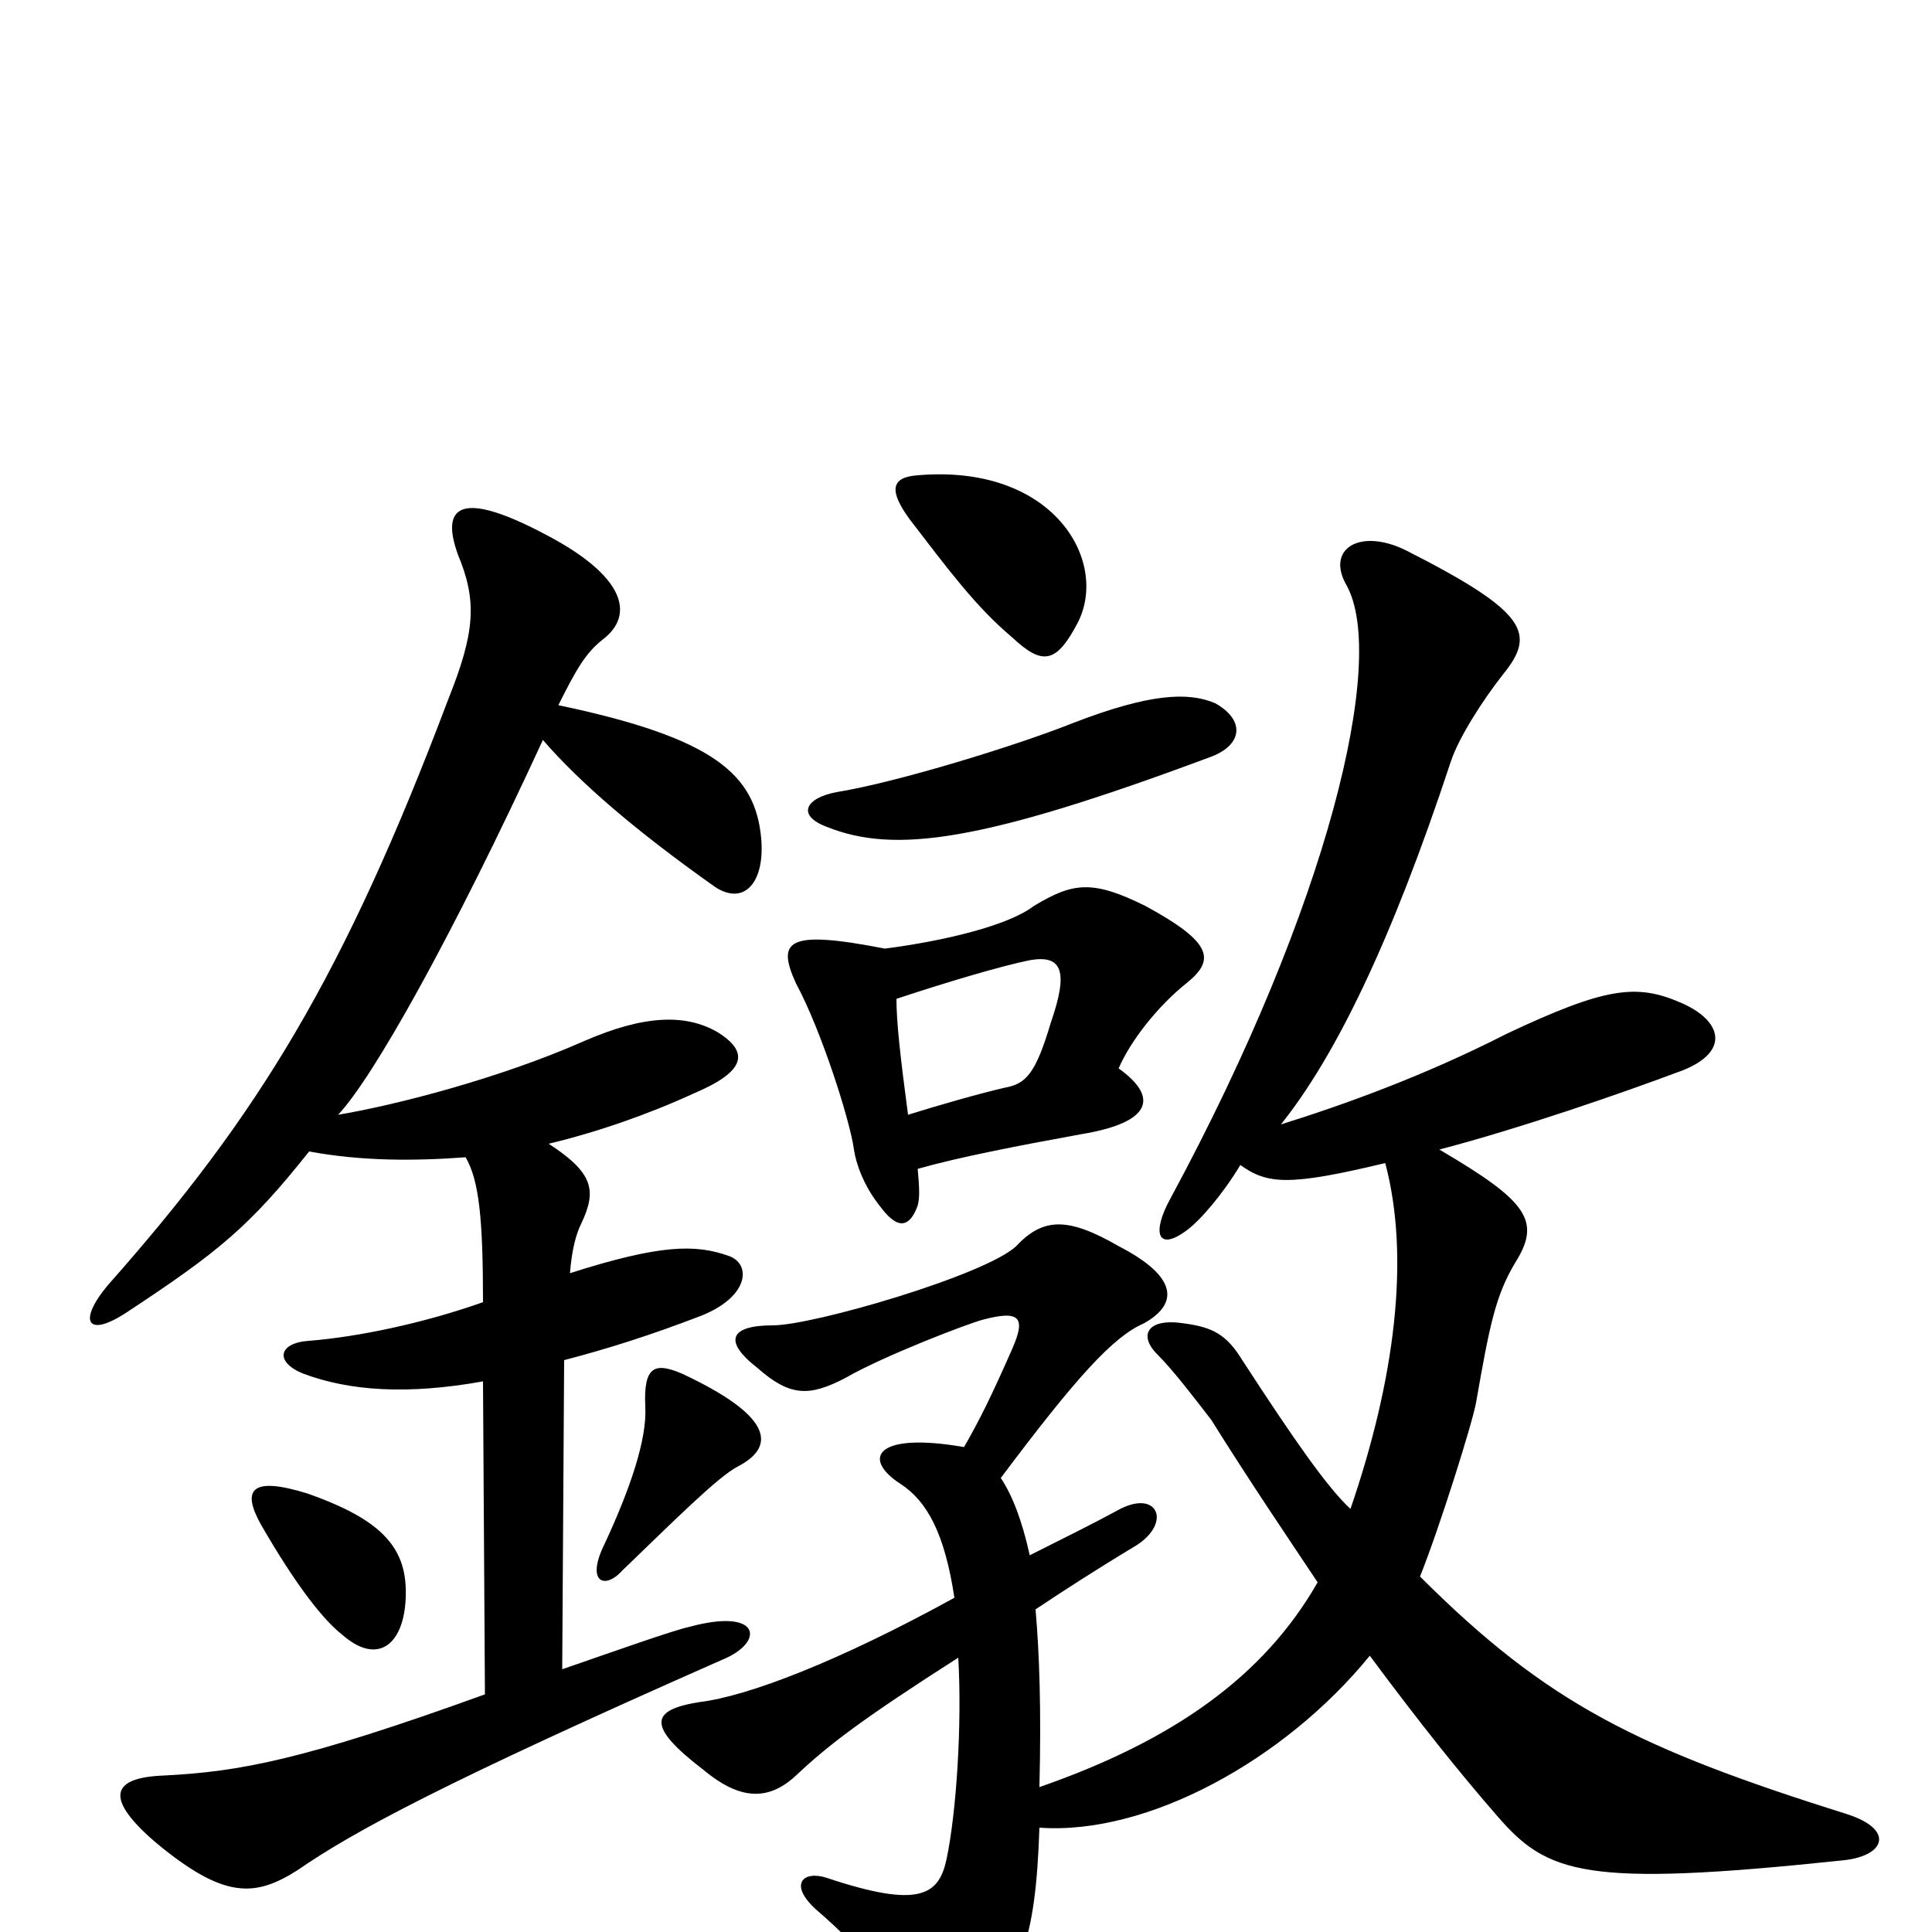 <svg xmlns="http://www.w3.org/2000/svg" viewBox="0 -1000 1000 1000">
	<path fill="#000000" d="M210 -173C211 -198 199 -213 159 -227C130 -236 125 -229 135 -211C154 -178 168 -161 177 -154C195 -138 209 -148 210 -173ZM382 -241C403 -252 398 -268 353 -289C339 -295 333 -293 334 -272C335 -255 326 -229 313 -201C303 -181 313 -177 322 -187C349 -213 372 -236 382 -241ZM629 -636C615 -642 595 -641 556 -626C526 -614 464 -595 433 -590C417 -587 412 -578 428 -572C463 -558 508 -564 626 -608C643 -614 645 -627 629 -636ZM558 -678C574 -710 545 -760 475 -754C461 -753 460 -746 471 -731C491 -705 505 -686 524 -670C540 -655 547 -657 558 -678ZM533 -195C529 -213 524 -226 518 -235C557 -287 576 -308 592 -315C610 -325 610 -339 579 -355C553 -370 540 -370 526 -355C510 -340 421 -314 400 -314C378 -314 374 -306 392 -292C409 -277 419 -277 438 -287C457 -298 501 -315 509 -317C528 -322 531 -318 524 -302C513 -277 507 -265 499 -251C453 -259 446 -245 466 -232C480 -223 489 -206 494 -173C434 -140 387 -122 362 -119C337 -115 334 -107 364 -84C382 -69 397 -67 412 -81C429 -97 446 -110 496 -142C498 -107 495 -62 490 -38C486 -19 476 -12 428 -28C416 -32 408 -25 422 -12C451 13 462 30 471 51C476 63 487 65 499 52C528 26 536 6 538 -54C594 -50 665 -89 709 -143C735 -108 755 -83 775 -60C801 -30 820 -23 953 -37C976 -39 981 -53 956 -61C848 -95 801 -118 735 -184C745 -209 762 -263 764 -274C771 -314 774 -329 784 -346C798 -368 791 -378 745 -405C787 -416 839 -434 871 -446C896 -456 891 -472 870 -481C847 -491 831 -489 780 -465C737 -443 695 -428 663 -418C691 -453 720 -512 751 -606C755 -618 767 -637 778 -651C795 -672 791 -683 728 -715C704 -727 686 -716 697 -697C718 -659 688 -532 606 -380C596 -362 599 -352 614 -363C621 -368 633 -382 642 -397C656 -387 667 -386 717 -398C730 -349 722 -286 699 -219C687 -230 669 -256 643 -296C635 -309 628 -313 613 -315C594 -318 589 -309 599 -299C607 -291 617 -278 627 -265C647 -233 666 -205 682 -181C654 -132 607 -99 538 -75C539 -115 538 -144 536 -167C551 -177 568 -188 588 -200C607 -212 599 -230 578 -218C567 -212 549 -203 533 -195ZM475 -395C496 -401 527 -407 560 -413C596 -419 600 -432 579 -447C585 -461 599 -479 614 -491C629 -503 628 -512 593 -531C565 -545 555 -543 535 -531C522 -521 489 -513 458 -509C407 -519 402 -513 412 -491C425 -467 440 -420 442 -405C443 -398 447 -386 456 -375C465 -363 471 -365 475 -376C476 -380 476 -384 475 -395ZM464 -483C488 -491 518 -500 533 -503C550 -506 553 -497 544 -471C536 -444 531 -439 520 -437C507 -434 486 -428 470 -423C466 -453 464 -471 464 -483ZM284 -408C309 -414 335 -423 359 -434C385 -445 389 -455 371 -466C355 -475 334 -475 302 -461C259 -442 205 -428 175 -423C193 -442 234 -515 281 -617C300 -595 329 -570 370 -541C385 -531 396 -543 394 -566C391 -599 370 -618 289 -635C298 -653 303 -662 312 -669C329 -682 323 -702 283 -723C238 -747 228 -738 237 -713C247 -689 246 -673 232 -638C178 -495 134 -423 56 -335C40 -316 45 -307 66 -321C113 -352 129 -365 160 -404C187 -399 214 -399 241 -401C248 -389 250 -369 250 -326C219 -315 185 -308 160 -306C144 -305 142 -295 157 -289C181 -280 211 -278 250 -285L251 -123C157 -89 124 -83 85 -81C57 -80 54 -69 81 -46C116 -17 132 -18 154 -32C183 -52 229 -77 374 -141C396 -150 394 -168 357 -158C348 -156 320 -146 291 -136L292 -296C315 -302 337 -309 363 -319C388 -329 389 -346 377 -350C360 -356 342 -356 295 -341C296 -353 298 -361 301 -367C309 -384 307 -393 284 -408Z"/>
</svg>